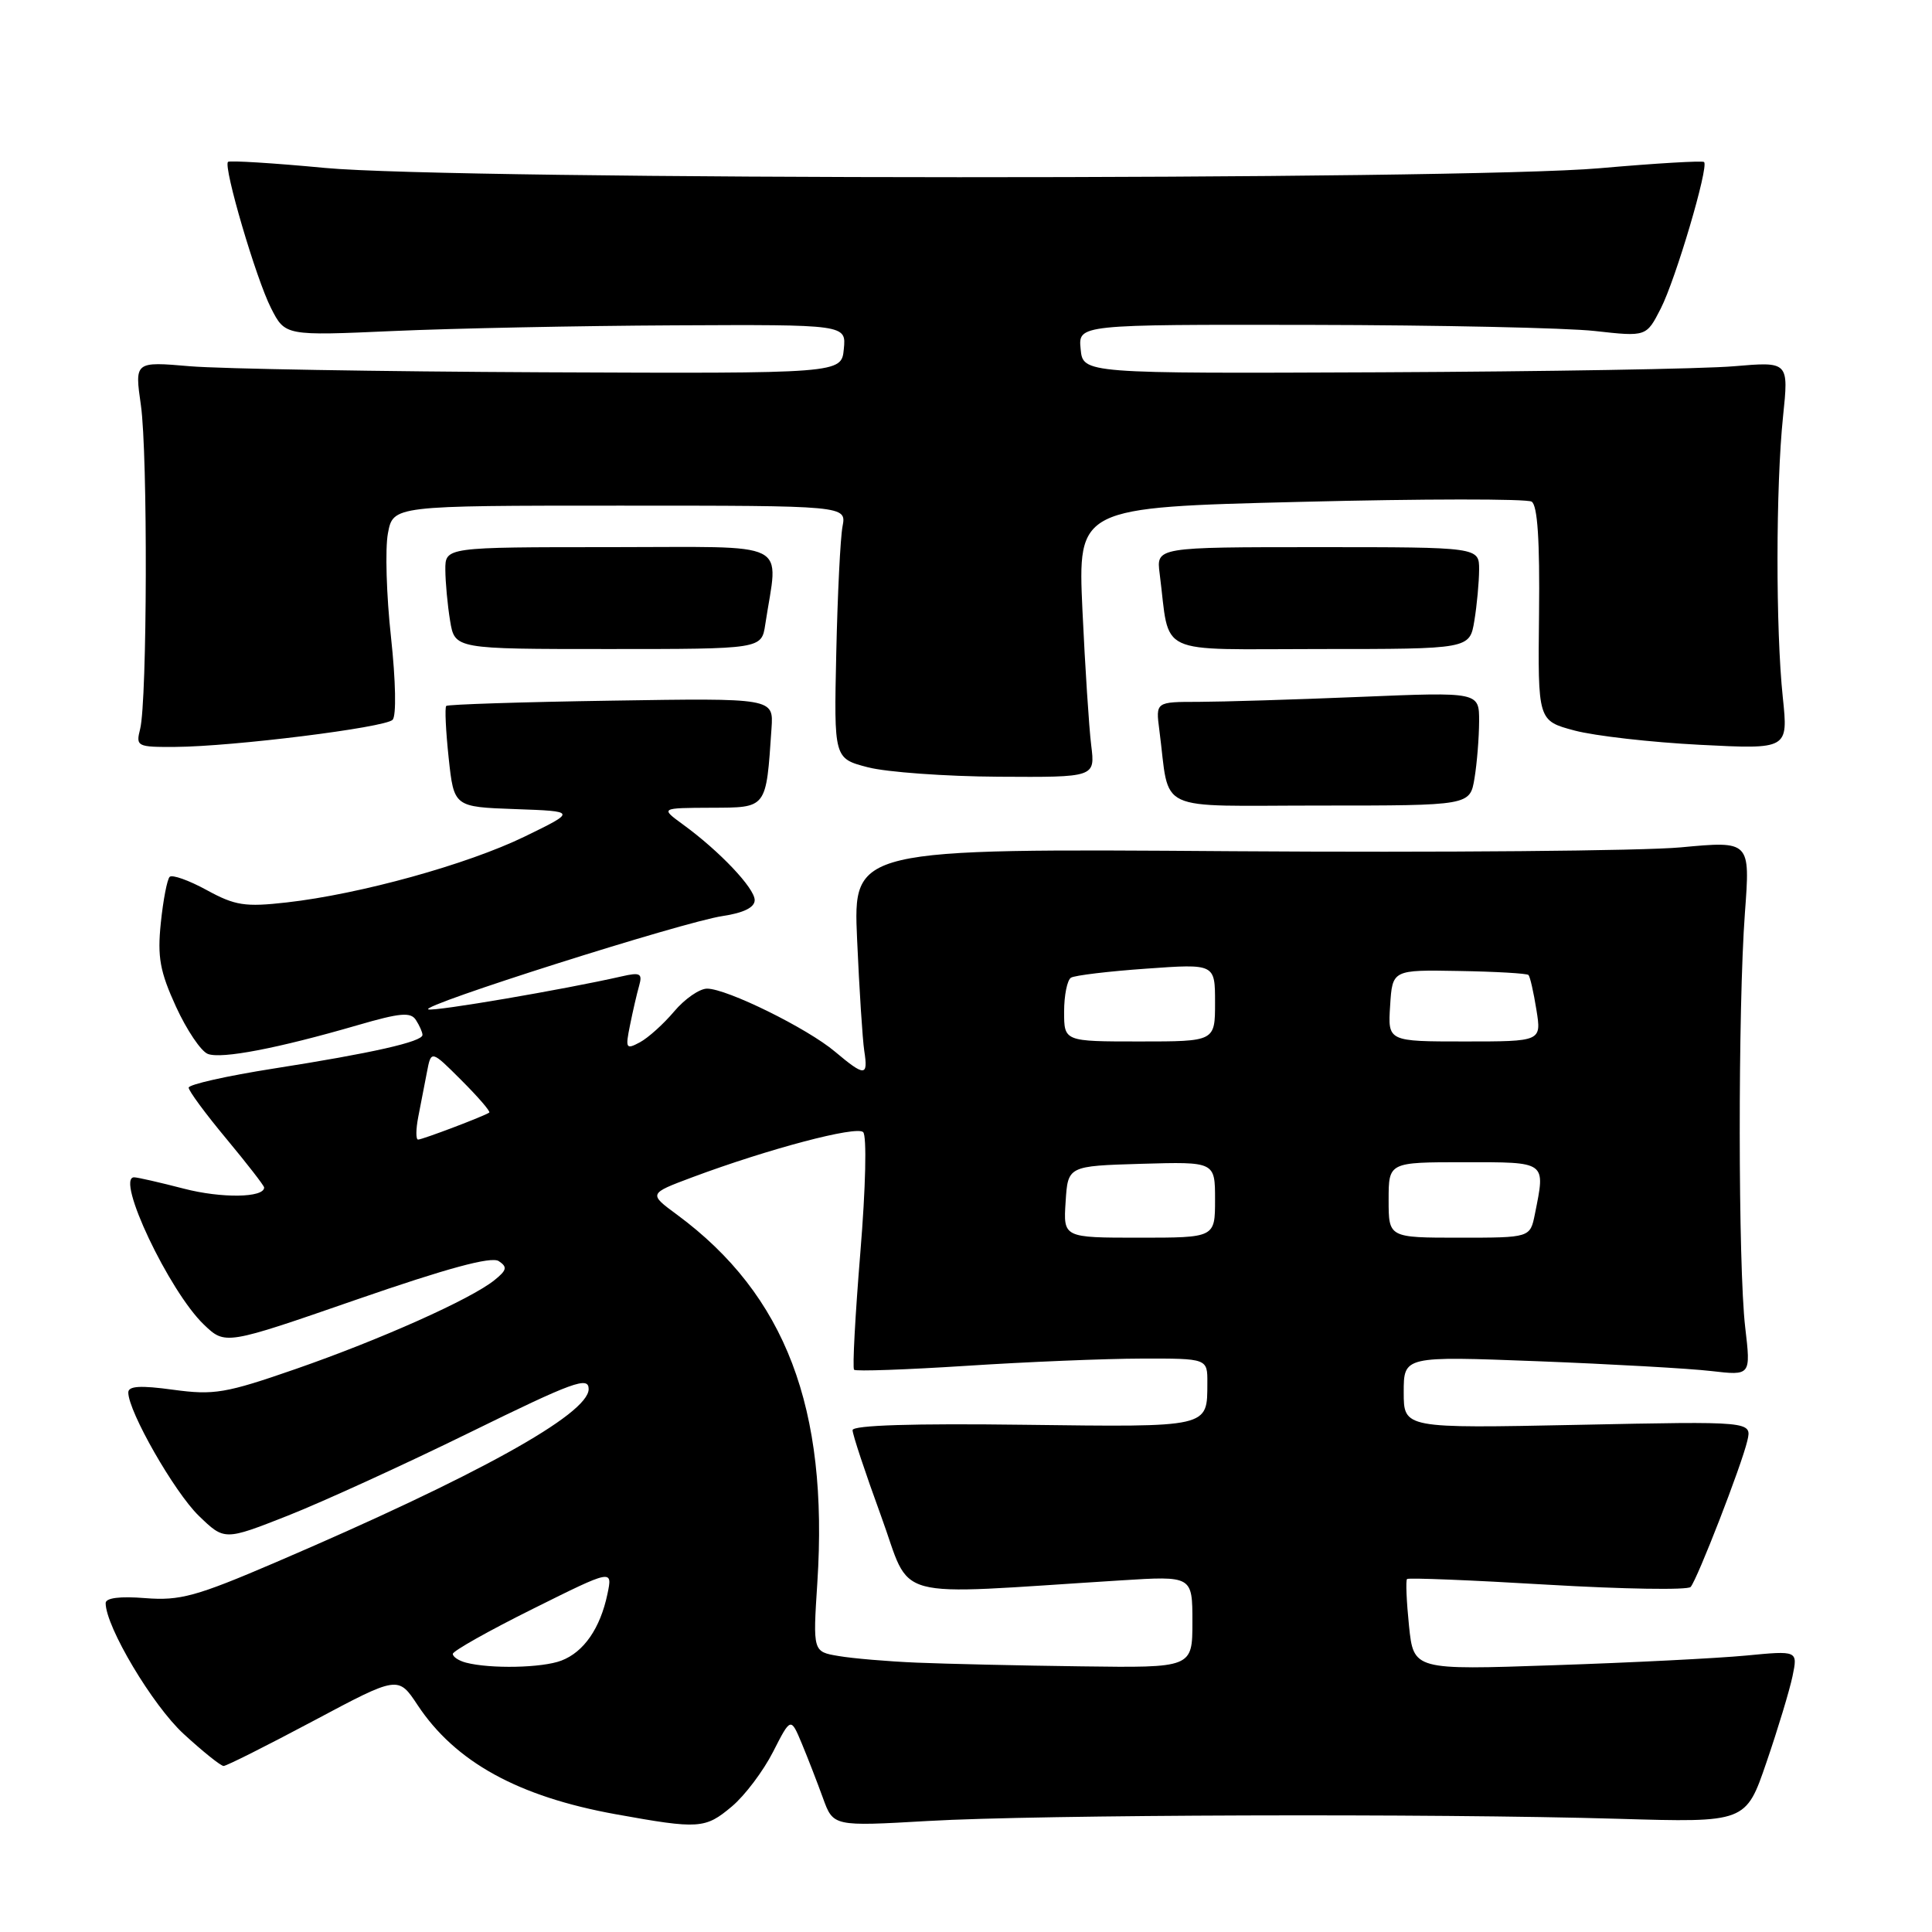 <?xml version="1.0" encoding="UTF-8" standalone="no"?>
<!DOCTYPE svg PUBLIC "-//W3C//DTD SVG 1.1//EN" "http://www.w3.org/Graphics/SVG/1.1/DTD/svg11.dtd" >
<svg xmlns="http://www.w3.org/2000/svg" xmlns:xlink="http://www.w3.org/1999/xlink" version="1.1" viewBox="0 0 256 256">
 <g >
 <path fill="currentColor"
d=" M 96.97 239.37 C 98.69 237.93 101.14 234.67 102.43 232.14 C 104.78 227.53 104.78 227.53 106.24 231.02 C 107.04 232.94 108.30 236.20 109.05 238.26 C 110.41 242.01 110.41 242.01 122.95 241.29 C 137.60 240.44 190.03 240.28 214.42 241.00 C 231.34 241.50 231.34 241.50 234.07 233.50 C 235.58 229.10 237.13 223.97 237.52 222.10 C 238.22 218.71 238.22 218.71 231.36 219.37 C 227.59 219.73 216.13 220.31 205.90 220.65 C 187.31 221.29 187.31 221.29 186.70 215.43 C 186.37 212.20 186.25 209.41 186.44 209.23 C 186.62 209.04 195.00 209.38 205.06 209.98 C 215.11 210.57 223.64 210.71 224.02 210.28 C 224.92 209.23 230.77 194.17 231.53 190.91 C 232.14 188.32 232.14 188.32 209.07 188.80 C 186.00 189.27 186.00 189.27 186.00 184.48 C 186.00 179.69 186.00 179.69 203.75 180.37 C 213.51 180.75 223.86 181.33 226.75 181.67 C 232.00 182.28 232.00 182.28 231.25 175.89 C 230.30 167.80 230.28 133.52 231.21 120.96 C 231.92 111.42 231.92 111.42 222.71 112.28 C 217.64 112.75 190.90 112.98 163.27 112.79 C 113.04 112.43 113.04 112.43 113.57 124.47 C 113.86 131.09 114.29 137.74 114.52 139.25 C 115.05 142.66 114.59 142.67 110.64 139.35 C 106.97 136.25 96.31 131.00 93.69 131.00 C 92.69 131.00 90.73 132.36 89.33 134.02 C 87.93 135.68 85.89 137.52 84.79 138.11 C 82.94 139.10 82.85 138.94 83.48 135.84 C 83.85 134.00 84.39 131.65 84.69 130.61 C 85.15 128.98 84.83 128.81 82.36 129.38 C 74.70 131.12 57.62 134.04 56.76 133.75 C 55.41 133.30 90.54 122.15 95.75 121.38 C 98.54 120.96 100.00 120.24 100.00 119.27 C 100.00 117.69 95.35 112.78 90.50 109.25 C 87.50 107.06 87.50 107.06 94.20 107.03 C 101.68 107.00 101.50 107.24 102.23 96.50 C 102.50 92.50 102.50 92.50 81.00 92.84 C 69.17 93.02 59.33 93.34 59.13 93.54 C 58.92 93.74 59.07 96.84 59.45 100.42 C 60.15 106.92 60.15 106.92 68.28 107.21 C 76.40 107.50 76.40 107.50 69.50 110.86 C 61.90 114.55 47.72 118.48 37.97 119.58 C 32.47 120.20 31.16 120.00 27.39 117.94 C 25.02 116.64 22.81 115.86 22.48 116.19 C 22.15 116.52 21.62 119.26 21.31 122.28 C 20.84 126.82 21.19 128.73 23.32 133.39 C 24.74 136.49 26.64 139.31 27.54 139.65 C 29.34 140.35 36.83 138.91 47.39 135.84 C 53.03 134.20 54.43 134.07 55.12 135.17 C 55.59 135.90 55.98 136.78 55.98 137.13 C 56.01 138.03 49.27 139.55 36.25 141.59 C 30.06 142.56 25.00 143.70 25.00 144.12 C 25.00 144.55 27.25 147.60 30.00 150.90 C 32.75 154.21 35.00 157.11 35.00 157.35 C 35.00 158.72 29.34 158.80 24.35 157.50 C 21.18 156.68 18.22 156.00 17.77 156.00 C 15.26 156.00 22.41 171.10 27.01 175.51 C 29.85 178.23 29.85 178.23 47.25 172.20 C 59.29 168.03 65.09 166.46 66.08 167.10 C 67.26 167.88 67.17 168.30 65.50 169.64 C 62.34 172.17 50.43 177.49 39.21 181.39 C 29.88 184.63 28.36 184.88 22.96 184.15 C 18.60 183.55 17.00 183.65 17.00 184.51 C 17.00 187.03 23.10 197.70 26.33 200.84 C 29.74 204.14 29.74 204.14 38.12 200.84 C 42.73 199.02 53.59 194.06 62.25 189.81 C 76.01 183.06 78.00 182.34 78.00 184.06 C 78.00 187.38 63.09 195.63 36.50 207.03 C 25.99 211.54 23.85 212.12 19.25 211.76 C 15.89 211.49 14.00 211.73 14.00 212.42 C 14.00 215.54 20.22 225.98 24.33 229.75 C 26.87 232.09 29.26 234.00 29.63 234.00 C 30.01 234.00 35.36 231.31 41.54 228.02 C 52.76 222.04 52.76 222.04 55.34 225.94 C 60.33 233.47 68.65 238.06 81.61 240.40 C 92.63 242.39 93.45 242.33 96.97 239.37 Z  M 195.38 103.12 C 195.71 101.13 195.98 97.74 195.99 95.59 C 196.00 91.69 196.00 91.69 180.25 92.34 C 171.59 92.70 161.94 92.99 158.81 93.00 C 153.13 93.00 153.13 93.00 153.62 96.75 C 155.08 107.89 152.64 106.74 174.91 106.74 C 194.78 106.74 194.78 106.74 195.38 103.12 Z  M 144.59 98.75 C 144.30 96.41 143.78 88.37 143.43 80.87 C 142.81 67.23 142.81 67.23 172.30 66.50 C 188.53 66.09 202.32 66.08 202.95 66.47 C 203.73 66.95 204.04 71.62 203.93 81.34 C 203.77 95.50 203.77 95.50 208.64 96.80 C 211.31 97.51 218.78 98.36 225.23 98.69 C 236.95 99.29 236.95 99.29 236.23 92.40 C 235.28 83.41 235.30 64.44 236.26 55.21 C 237.02 47.91 237.02 47.91 229.76 48.53 C 225.77 48.88 204.72 49.23 183.00 49.33 C 143.50 49.50 143.50 49.50 143.19 46.25 C 142.87 43.00 142.87 43.00 173.69 43.05 C 190.63 43.08 207.57 43.44 211.33 43.86 C 218.15 44.62 218.15 44.62 220.06 40.88 C 222.04 37.01 226.44 22.11 225.80 21.47 C 225.60 21.27 219.38 21.64 211.97 22.29 C 193.64 23.90 60.21 23.87 43.05 22.25 C 36.20 21.60 30.42 21.25 30.21 21.45 C 29.57 22.10 33.93 36.94 35.91 40.82 C 37.78 44.50 37.78 44.50 52.14 43.86 C 60.04 43.51 76.77 43.17 89.31 43.11 C 112.13 43.00 112.13 43.00 111.81 46.25 C 111.50 49.50 111.50 49.50 72.00 49.33 C 50.27 49.23 29.20 48.87 25.17 48.53 C 17.84 47.90 17.84 47.90 18.67 53.70 C 19.59 60.16 19.51 92.82 18.57 96.59 C 17.98 98.91 18.16 99.00 23.23 98.97 C 30.89 98.92 50.99 96.41 52.02 95.38 C 52.53 94.87 52.44 90.25 51.81 84.43 C 51.20 78.89 51.02 72.70 51.40 70.68 C 52.09 67.00 52.09 67.00 82.12 67.00 C 112.16 67.00 112.16 67.00 111.64 69.75 C 111.35 71.26 110.98 78.80 110.81 86.50 C 110.50 100.50 110.50 100.50 115.00 101.67 C 117.47 102.31 125.27 102.88 132.31 102.92 C 145.12 103.00 145.12 103.00 144.59 98.75 Z  M 101.40 82.75 C 103.12 71.40 105.31 72.50 80.90 72.50 C 59.00 72.50 59.00 72.50 59.01 75.50 C 59.02 77.15 59.30 80.19 59.64 82.25 C 60.26 86.00 60.26 86.00 80.59 86.00 C 100.91 86.00 100.91 86.00 101.40 82.75 Z  M 195.36 82.25 C 195.70 80.19 195.98 77.15 195.99 75.50 C 196.00 72.50 196.00 72.50 174.60 72.50 C 153.21 72.50 153.21 72.50 153.66 76.00 C 155.09 87.10 152.75 86.00 174.91 86.00 C 194.74 86.00 194.74 86.00 195.36 82.25 Z  M 61.75 220.31 C 60.79 220.06 60.00 219.54 60.00 219.15 C 60.00 218.77 64.76 216.09 70.59 213.19 C 81.18 207.92 81.18 207.92 80.49 211.21 C 79.54 215.75 77.36 218.91 74.38 220.04 C 71.85 221.01 64.98 221.15 61.75 220.31 Z  M 121.50 220.31 C 117.65 220.15 112.97 219.75 111.11 219.43 C 107.71 218.86 107.71 218.86 108.30 209.73 C 109.80 186.58 104.09 171.58 89.72 160.96 C 85.93 158.17 85.93 158.17 91.72 156.00 C 101.79 152.24 113.47 149.15 114.37 150.01 C 114.87 150.49 114.71 157.35 114.00 165.97 C 113.32 174.29 112.94 181.27 113.17 181.50 C 113.39 181.73 120.08 181.49 128.04 180.98 C 135.99 180.46 146.44 180.03 151.25 180.02 C 160.00 180.00 160.00 180.00 159.98 183.25 C 159.96 189.20 160.41 189.10 135.67 188.79 C 121.04 188.60 112.99 188.85 112.97 189.50 C 112.96 190.05 114.65 195.14 116.72 200.81 C 120.95 212.34 117.30 211.36 148.50 209.41 C 158.00 208.81 158.00 208.81 158.00 214.91 C 158.00 221.00 158.00 221.00 143.25 220.80 C 135.14 220.70 125.35 220.47 121.50 220.31 Z  M 141.20 159.25 C 141.50 154.50 141.50 154.50 151.25 154.21 C 161.00 153.93 161.00 153.93 161.00 158.96 C 161.00 164.00 161.00 164.00 150.95 164.00 C 140.89 164.00 140.89 164.00 141.20 159.25 Z  M 184.00 159.00 C 184.00 154.00 184.00 154.00 194.00 154.00 C 205.03 154.00 204.79 153.82 203.38 160.88 C 202.75 164.00 202.75 164.00 193.38 164.00 C 184.00 164.00 184.00 164.00 184.00 159.00 Z  M 55.42 148.00 C 55.74 146.35 56.25 143.68 56.57 142.07 C 57.13 139.13 57.13 139.13 61.15 143.15 C 63.36 145.36 65.02 147.28 64.83 147.42 C 64.25 147.86 55.98 151.00 55.40 151.00 C 55.09 151.00 55.10 149.65 55.42 148.00 Z  M 141.00 134.06 C 141.00 131.89 141.41 129.86 141.91 129.55 C 142.41 129.24 146.91 128.70 151.91 128.35 C 161.00 127.70 161.00 127.70 161.00 132.85 C 161.00 138.00 161.00 138.00 151.00 138.00 C 141.00 138.00 141.00 138.00 141.00 134.06 Z  M 184.20 133.25 C 184.50 128.50 184.50 128.50 193.32 128.66 C 198.17 128.74 202.32 128.98 202.53 129.19 C 202.74 129.40 203.21 131.47 203.58 133.79 C 204.26 138.00 204.26 138.00 194.07 138.00 C 183.89 138.00 183.89 138.00 184.20 133.25 Z "/>
</g>
</svg>